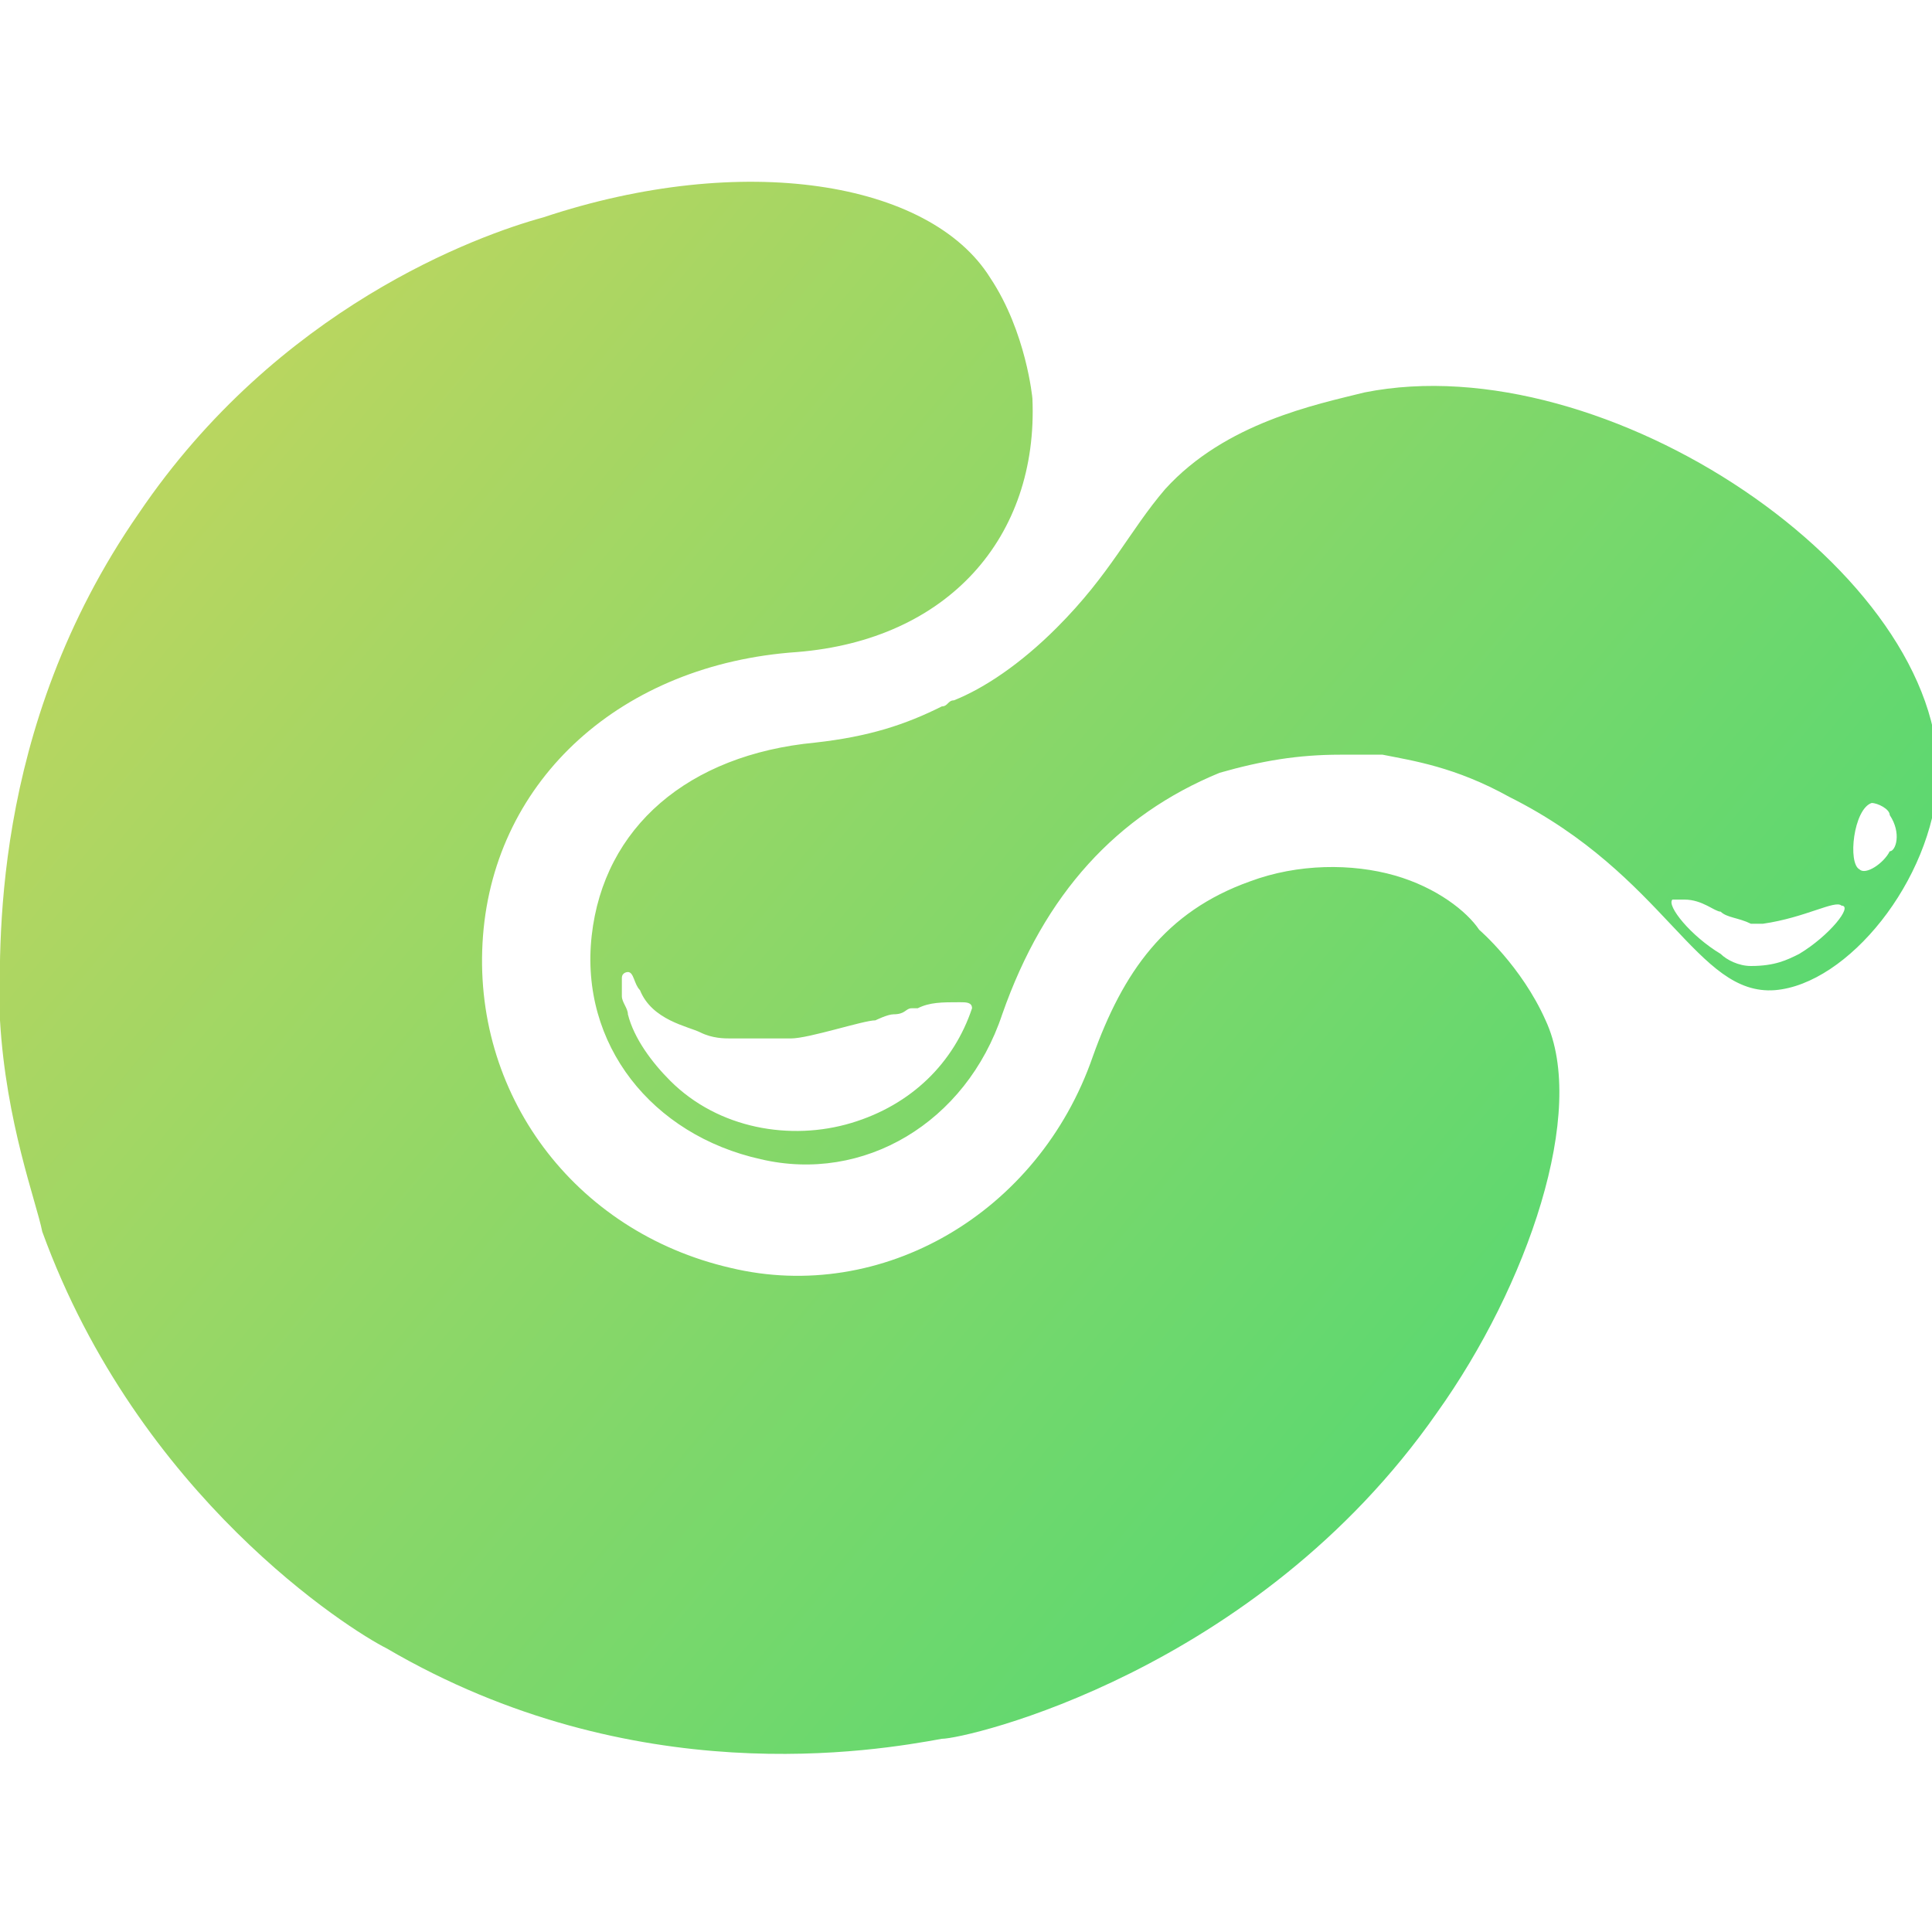 <?xml version="1.0" encoding="utf-8"?>
<!-- Generator: Adobe Illustrator 28.3.0, SVG Export Plug-In . SVG Version: 6.00 Build 0)  -->
<svg version="1.1" id="b" xmlns="http://www.w3.org/2000/svg" xmlns:xlink="http://www.w3.org/1999/xlink" x="0px" y="0px"
	 viewBox="0 0 32 32" style="enable-background:new 0 0 32 32;" xml:space="preserve">
<style type="text/css">
	.st0{fill:url(#SVGID_1_);}
</style>
<linearGradient id="SVGID_1_" gradientUnits="userSpaceOnUse" x1="31.125" y1="29.093" x2="1.26" y2="4.044">
	<stop  offset="0" style="stop-color:#3DD976"/>
	<stop  offset="0.9" style="stop-color:#B8D660"/>
</linearGradient>
<path class="st0" d="M0,16.9C0,15.8-0.2,12.1,2.3,8.5C4.6,5.1,7.9,3.9,9,3.6c3.3-1.1,6.4-0.6,7.4,1c0.6,0.9,0.7,2,0.7,2
	c0.1,2.3-1.4,4-3.9,4.2c-2.9,0.2-5,2.1-5.2,4.7c-0.2,2.6,1.5,4.9,4.1,5.5c2.5,0.6,5.1-0.9,6-3.5c0.5-1.4,1.2-2.4,2.6-2.9
	c0.8-0.3,1.7-0.3,2.4-0.1c0.7,0.2,1.2,0.6,1.4,0.9c0,0,0.7,0.6,1.1,1.5c0.7,1.5-0.3,4.4-1.8,6.5c-3,4.3-7.8,5.4-8.2,5.4
	c-1.1,0.2-5.1,0.9-9.2-1.5c-0.6-0.3-4.1-2.5-5.7-6.9C0.6,19.9,0.1,18.6,0,16.9z M24.9,13.5L24.9,13.5 M18.2,4.2L18.2,4.2 M22.6,6.5
	c-0.8,0.2-2.3,0.5-3.3,1.6c-0.6,0.7-0.9,1.4-1.8,2.3c-0.6,0.6-1.2,1-1.7,1.2c-0.1,0-0.1,0.1-0.2,0.1c-0.6,0.3-1.2,0.5-2.1,0.6
	c-2.1,0.2-3.5,1.4-3.7,3.2c-0.2,1.8,1,3.3,2.8,3.7c1.7,0.4,3.4-0.6,4-2.4c0.7-2,1.9-3.3,3.6-4c0.7-0.2,1.3-0.3,2-0.3
	c0.3,0,0.6,0,0.7,0c0.5,0.1,1.2,0.2,2.1,0.7c2.6,1.3,3.1,3.3,4.4,3.2c1.2-0.1,2.6-1.8,2.7-3.5C32.2,9.5,26.6,5.7,22.6,6.5z
	 M16.1,16.7c-0.3,0.9-1,1.6-2,1.9s-2.2,0.1-3-0.7c-0.3-0.3-0.6-0.7-0.7-1.1c0-0.1-0.1-0.2-0.1-0.3c0-0.1,0-0.3,0-0.3
	c0-0.1,0.1-0.1,0.1-0.1c0.1,0,0.1,0.2,0.2,0.3c0.2,0.5,0.8,0.6,1,0.7c0.2,0.1,0.4,0.1,0.5,0.1c0.2,0,0.3,0,0.5,0c0.2,0,0.3,0,0.5,0
	c0.3,0,1.2-0.3,1.4-0.3c0,0,0.2-0.1,0.3-0.1c0.2,0,0.2-0.1,0.3-0.1c0,0,0.1,0,0.1,0c0.2-0.1,0.4-0.1,0.7-0.1c0.1,0,0.2,0,0.2,0.1
	C16.1,16.6,16.1,16.6,16.1,16.7z M29.8,15.8C29.6,15.9,29.4,16,29,16c-0.2,0-0.4-0.1-0.5-0.2c-0.5-0.3-0.9-0.8-0.8-0.9h0.2
	c0.3,0,0.5,0.2,0.6,0.2c0.1,0.1,0.3,0.1,0.5,0.2c0.1,0,0.2,0,0.2,0c0.7-0.1,1.2-0.4,1.3-0.3C30.7,15,30.3,15.5,29.8,15.8z
	 M31.3,14.1c-0.1,0.2-0.4,0.4-0.5,0.3c-0.2-0.1-0.1-1,0.2-1.1c0.1,0,0.3,0.1,0.3,0.2C31.5,13.8,31.4,14.1,31.3,14.1z"/>
</svg>
